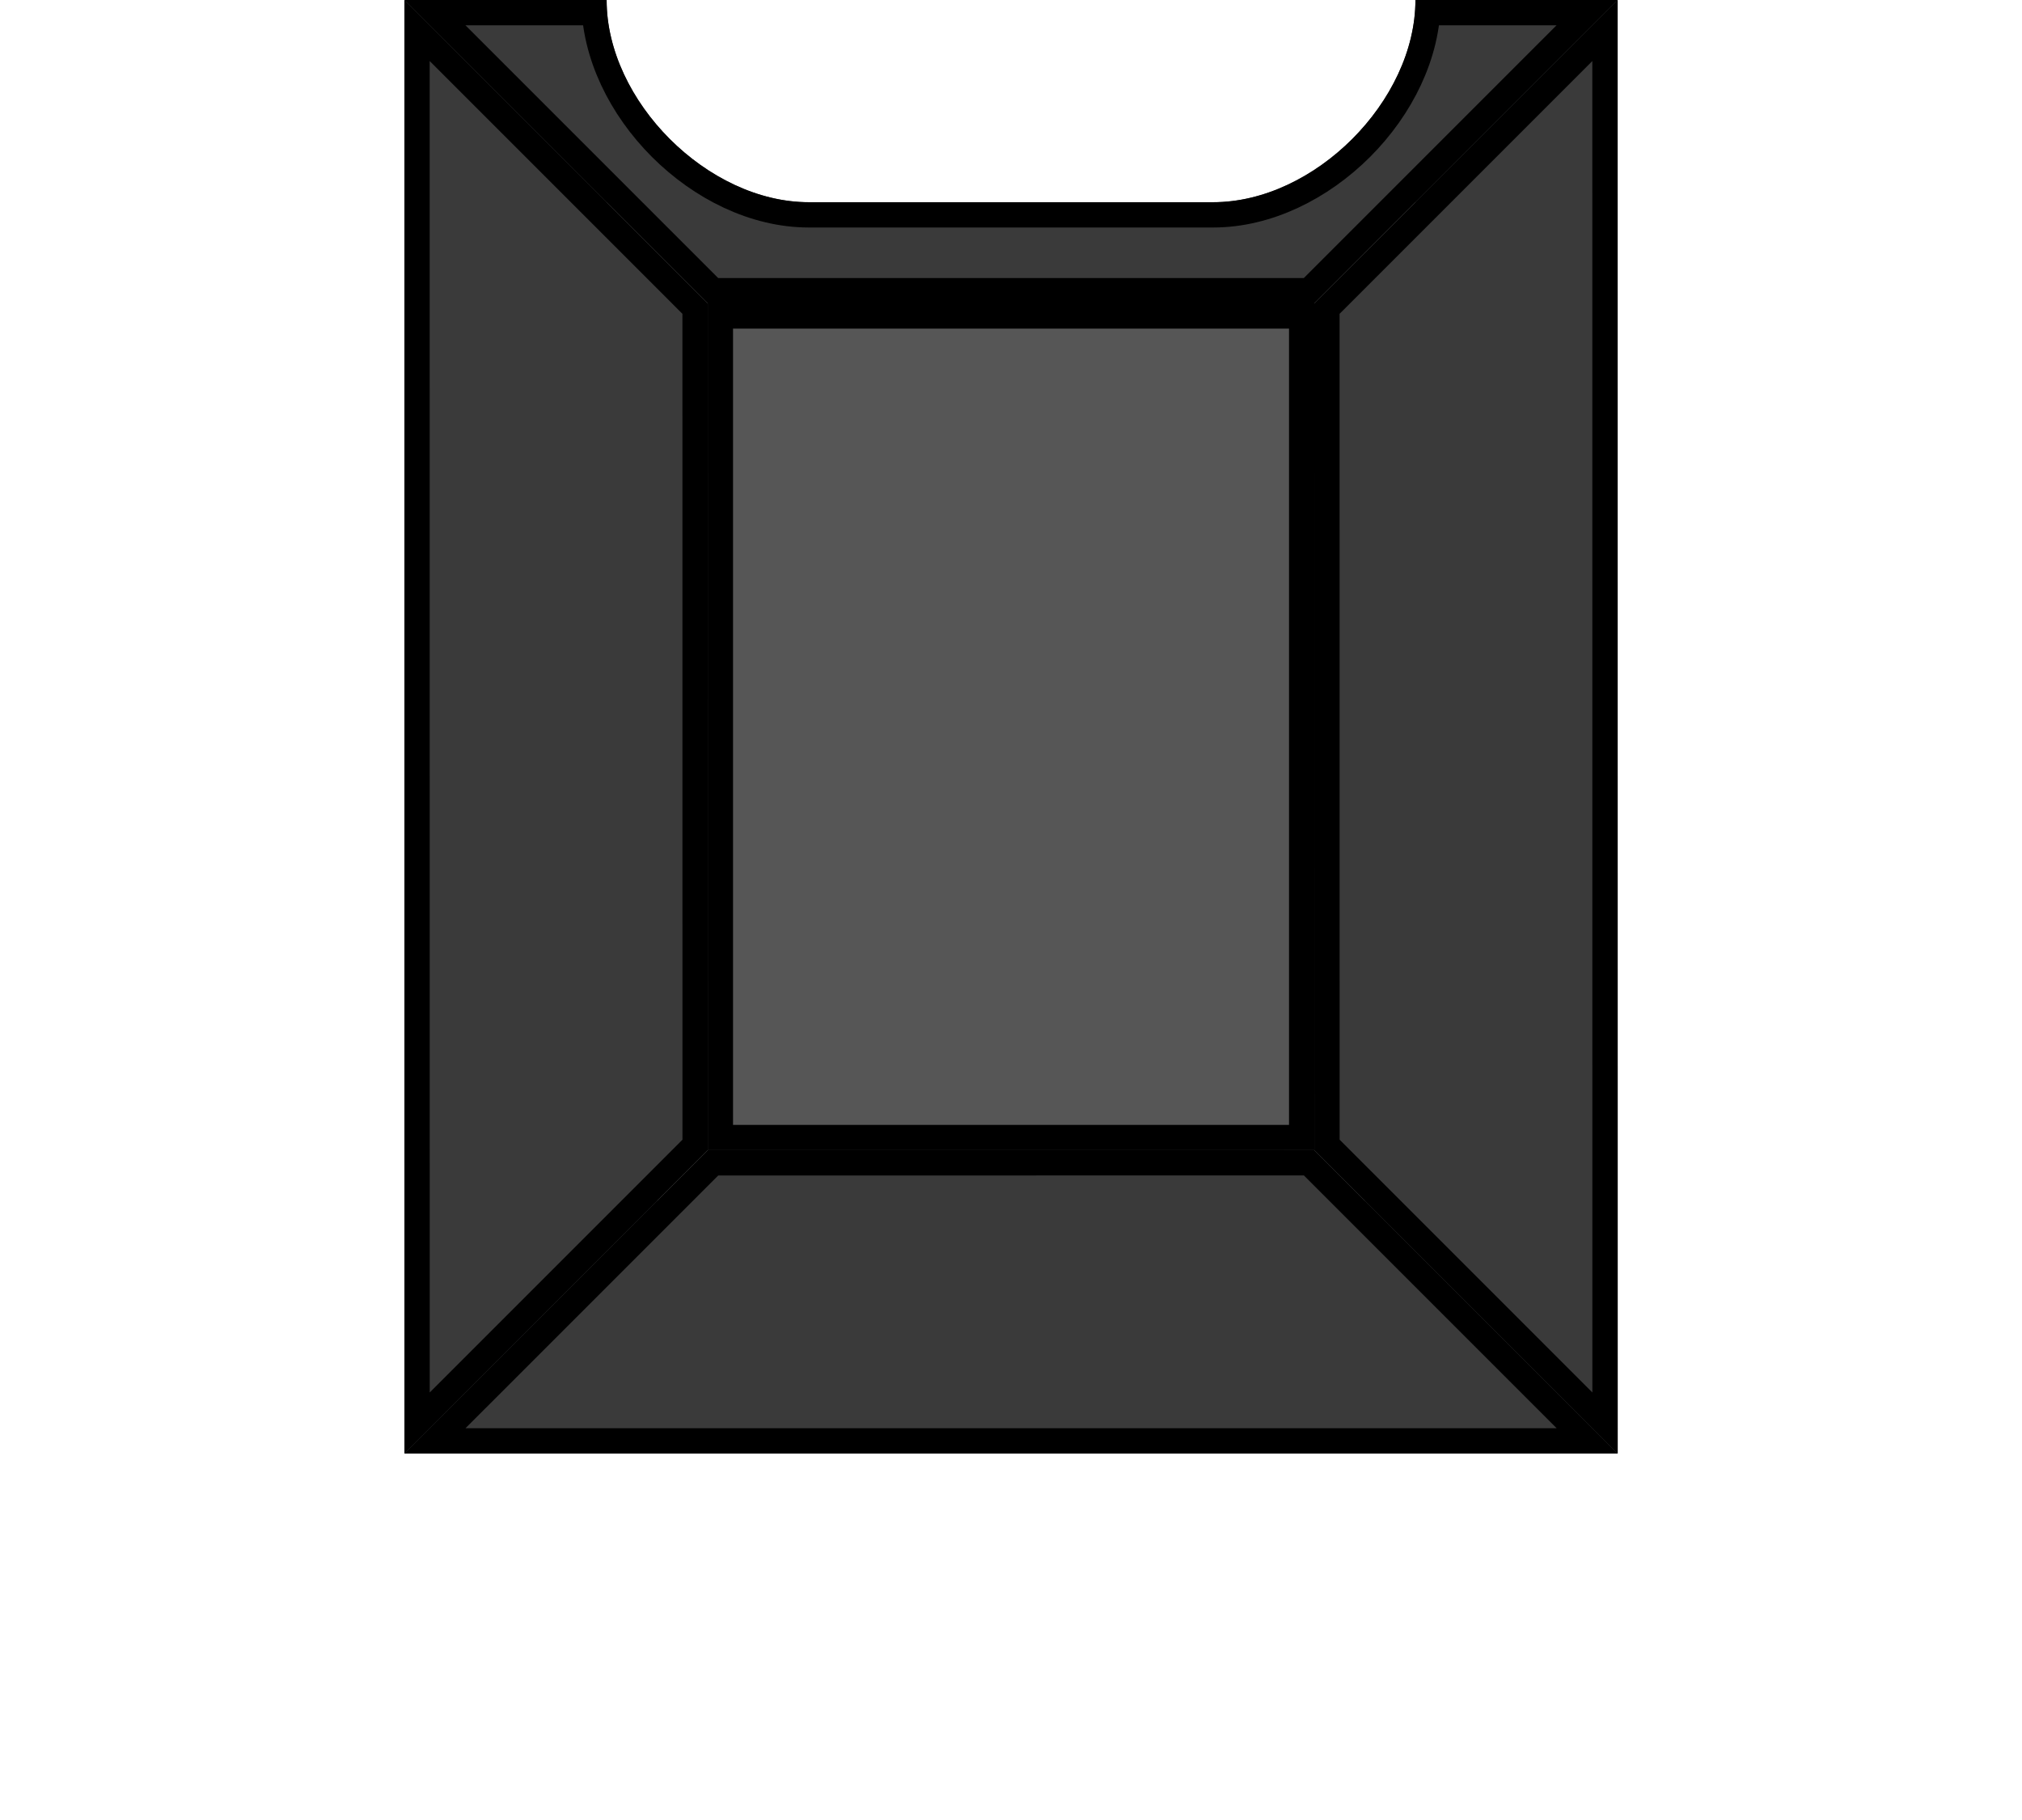 <?xml version="1.0" encoding="UTF-8" standalone="no"?>
<svg
   xmlns:dc="http://purl.org/dc/elements/1.1/"
   xmlns:cc="http://creativecommons.org/ns#"
   xmlns:rdf="http://www.w3.org/1999/02/22-rdf-syntax-ns#"
   xmlns:svg="http://www.w3.org/2000/svg"
   xmlns="http://www.w3.org/2000/svg"
   xmlns:sodipodi="http://sodipodi.sourceforge.net/DTD/sodipodi-0.dtd"
   xmlns:inkscape="http://www.inkscape.org/namespaces/inkscape"
   width="320"
   height="288"
   viewBox="0 0 84.666 76.2"
   version="1.1"
   id="svg33"
   sodipodi:docname="map-bunker-generic-ceiling-01.svg"
   inkscape:version="0.92.2 (5c3e80d, 2017-08-06)">
  <sodipodi:namedview
     pagecolor="#ffffff"
     bordercolor="#666666"
     borderopacity="1"
     objecttolerance="10"
     gridtolerance="10"
     guidetolerance="10"
     inkscape:pageopacity="0"
     inkscape:pageshadow="2"
     inkscape:window-width="1920"
     inkscape:window-height="1017"
     id="namedview35"
     showgrid="true"
     inkscape:zoom="0.57943473"
     inkscape:cx="-348.30045"
     inkscape:cy="350.0636"
     inkscape:window-x="1912"
     inkscape:window-y="-8"
     inkscape:window-maximized="1"
     inkscape:current-layer="svg33">
    <inkscape:grid
       type="xygrid"
       id="grid844"
       empspacing="4"
       spacingy="1.058"
       spacingx="1.058" />
  </sodipodi:namedview>
  <defs
     id="defs11">
    <clipPath
       id="a">
      <path
         clip-path="url(#clipPath6865)"
         d="M402.14 158.55h9.526v-42.334h-9.525z"
         fill="#a3977d"
         stroke-width="1.984"
         id="path2" />
    </clipPath>
    <clipPath
       id="b">
      <path
         d="M-22.25 168.075v-9.525h-46.568v9.525z"
         clip-path="url(#clipPath6865)"
         fill="#a3977d"
         stroke-width="2.081"
         id="path5" />
    </clipPath>
    <clipPath
       id="c">
      <path
         d="M-70.934 202.47h50.8v-60.854h-8.467v48.155l-4.233 4.233h-25.4l-4.234-4.233v-48.155h-8.466z"
         fill="#a3977d"
         stroke-width="5.144"
         id="path8" />
    </clipPath>
    <clipPath
       id="g">
      <path
         style="fill:#3a3a3a;stroke-width:3.175"
         inkscape:connector-curvature="0"
         d="M 245.533,169.334 228.6,152.4 V 25.4 L 245.533,8.467 Z"
         id="path8-9" />
    </clipPath>
    <clipPath
       id="f">
      <path
         style="fill:#3a3a3a;stroke-width:6.524;stroke-opacity:0.227"
         inkscape:connector-curvature="0"
         d="m 127,169.334 h 16.933 c 0,-4.234 4.233,-8.467 8.467,-8.467 h 16.933 c 4.233,0 8.467,4.233 8.468,8.467 h 67.732 L 228.6,152.4 h -84.667 z"
         id="path5-0" />
    </clipPath>
    <clipPath
       id="clipPath868">
      <path
         style="fill:#3a3a3a;stroke-width:3.175"
         inkscape:connector-curvature="0"
         d="M 245.533,169.334 228.6,152.4 V 25.4 L 245.533,8.467 Z"
         id="path866" />
    </clipPath>
    <clipPath
       id="clipPath872">
      <path
         style="fill:#3a3a3a;stroke-width:6.524;stroke-opacity:0.227"
         inkscape:connector-curvature="0"
         d="m 127,169.334 h 16.933 c 0,-4.234 4.233,-8.467 8.467,-8.467 h 16.933 c 4.233,0 8.467,4.233 8.468,8.467 h 67.732 L 228.6,152.4 h -84.667 z"
         id="path870" />
    </clipPath>
    <clipPath
       id="e">
      <path
         style="fill:#424148;stroke-width:3.175"
         inkscape:connector-curvature="0"
         d="M 143.933,25.4 H 228.6 v 127 h -84.667 z"
         id="path2-1" />
    </clipPath>
    <clipPath
       clipPathUnits="userSpaceOnUse"
       id="clipPath895">
      <path
         id="path897"
         d="M 16.933,-6.6400098e-4 29.633,12.7 29.635,48.156 16.935,60.856 Z"
         inkscape:connector-curvature="0"
         style="fill:#3a3a3a;stroke-width:3.175"
         sodipodi:nodetypes="ccccc" />
    </clipPath>
    <clipPath
       clipPathUnits="userSpaceOnUse"
       id="clipPath901">
      <path
         sodipodi:nodetypes="ccccc"
         style="fill:#3a3a3a;stroke-width:3.175"
         inkscape:connector-curvature="0"
         d="M 16.935,60.856 29.636,48.156 55.035,48.155 67.735,60.855 Z"
         id="path903" />
    </clipPath>
    <clipPath
       clipPathUnits="userSpaceOnUse"
       id="clipPath907">
      <path
         sodipodi:nodetypes="ccccc"
         style="fill:#3a3a3a;stroke-width:3.175"
         inkscape:connector-curvature="0"
         d="M 67.735,60.856 55.035,48.155 55.033,12.7 67.733,3.3599967e-4 Z"
         id="path909" />
    </clipPath>
    <clipPath
       clipPathUnits="userSpaceOnUse"
       id="clipPath913">
      <path
         id="path915"
         d="m 16.933,-6.6000048e-4 h 8.467 C 25.4,4.233 29.633,8.466 33.867,8.466 h 16.933 c 4.233,0 8.467,-4.233 8.468,-8.467 L 67.733,2.4e-6 55.033,12.7 h -25.4 z"
         inkscape:connector-curvature="0"
         style="fill:#3a3a3a;stroke-width:6.524;stroke-opacity:0.227"
         sodipodi:nodetypes="ccssccccc" />
    </clipPath>
    <clipPath
       clipPathUnits="userSpaceOnUse"
       id="clipPath919">
      <path
         id="path921"
         d="M 29.635,12.7 H 55.033 V 48.156 H 29.635 Z"
         inkscape:connector-curvature="0"
         style="fill:#565656;fill-opacity:1;stroke-width:0.919" />
    </clipPath>
    <clipPath
       clipPathUnits="userSpaceOnUse"
       id="clipPath913-9">
      <path
         id="path915-0"
         d="m 16.933,-6.6000048e-4 h 8.467 C 25.4,4.233 29.633,8.466 33.867,8.466 h 16.933 c 4.233,0 8.467,-4.233 8.468,-8.467 L 67.733,2.4e-6 55.033,12.7 h -25.4 z"
         inkscape:connector-curvature="0"
         style="fill:#3a3a3a;stroke-width:6.524;stroke-opacity:0.227"
         sodipodi:nodetypes="ccssccccc" />
    </clipPath>
    <clipPath
       clipPathUnits="userSpaceOnUse"
       id="clipPath907-5">
      <path
         sodipodi:nodetypes="ccccc"
         style="fill:#3a3a3a;stroke-width:3.175"
         inkscape:connector-curvature="0"
         d="M 67.735,60.856 55.035,48.155 55.033,12.7 67.733,3.3599967e-4 Z"
         id="path909-2" />
    </clipPath>
    <clipPath
       clipPathUnits="userSpaceOnUse"
       id="clipPath901-3">
      <path
         sodipodi:nodetypes="ccccc"
         style="fill:#3a3a3a;stroke-width:3.175"
         inkscape:connector-curvature="0"
         d="M 16.935,60.856 29.636,48.156 55.035,48.155 67.735,60.855 Z"
         id="path903-1" />
    </clipPath>
    <clipPath
       clipPathUnits="userSpaceOnUse"
       id="clipPath895-5">
      <path
         id="path897-0"
         d="M 16.933,-6.6400098e-4 29.633,12.7 29.635,48.156 16.935,60.856 Z"
         inkscape:connector-curvature="0"
         style="fill:#3a3a3a;stroke-width:3.175"
         sodipodi:nodetypes="ccccc" />
    </clipPath>
    <clipPath
       id="c-8">
      <path
         style="fill:#a3977d;stroke-width:5.144"
         inkscape:connector-curvature="0"
         d="m -70.934,202.47 h 50.8 v -60.854 h -8.467 v 48.155 l -4.233,4.233 h -25.4 l -4.234,-4.233 v -48.155 h -8.466 z"
         id="path8-3" />
    </clipPath>
    <clipPath
       clipPathUnits="userSpaceOnUse"
       id="clipPath919-7">
      <path
         id="path921-4"
         d="M 29.635,12.7 H 55.033 V 48.156 H 29.635 Z"
         inkscape:connector-curvature="0"
         style="fill:#565656;fill-opacity:1;stroke-width:0.919" />
    </clipPath>
  </defs>
  <path
     style="fill:#565656;stroke-width:2.117;fill-opacity:1;stroke:#000000;stroke-opacity:1;stroke-miterlimit:4;stroke-dasharray:none"
     inkscape:connector-curvature="0"
     d="M 29.635,12.7 H 55.033 V 48.156 H 29.635 Z"
     id="path917"
     clip-path="url(#clipPath919)" />
  <path
     transform="translate(87.869 -141.614)"
     d="M-70.934 202.47h50.8v-60.854h-8.467v48.155l-4.233 4.233h-25.4l-4.234-4.233v-48.155h-8.466z"
     clip-path="url(#c)"
     fill="#1b1e25"
     stroke="#000"
     stroke-width="3.175"
     stroke-opacity=".706"
     id="path31" />
  <path
     sodipodi:nodetypes="ccccc"
     style="fill:#3a3a3a;stroke-width:2.117;stroke:#000000;stroke-opacity:1;stroke-miterlimit:4;stroke-dasharray:none"
     inkscape:connector-curvature="0"
     d="M 16.933,-6.64e-4 29.633,12.7 29.635,48.156 16.935,60.856 Z"
     id="path893"
     clip-path="url(#clipPath895)" />
  <path
     id="path899"
     d="m 16.935,60.856 12.701,-12.7 25.4,-0.001 12.7,12.7 z"
     inkscape:connector-curvature="0"
     style="fill:#3a3a3a;stroke-width:2.117;stroke-miterlimit:4;stroke-dasharray:none;stroke:#000000;stroke-opacity:1"
     sodipodi:nodetypes="ccccc"
     clip-path="url(#clipPath901)" />
  <path
     id="path905"
     d="M 67.735,60.856 55.035,48.155 55.033,12.7 67.733,3.36e-4 Z"
     inkscape:connector-curvature="0"
     style="fill:#3a3a3a;stroke-width:2.117;stroke:#000000;stroke-opacity:1;stroke-miterlimit:4;stroke-dasharray:none"
     sodipodi:nodetypes="ccccc"
     clip-path="url(#clipPath907)" />
  <path
     sodipodi:nodetypes="ccssccccc"
     style="fill:#3a3a3a;stroke-width:2.117;stroke-opacity:1;stroke:#000000;stroke-miterlimit:4;stroke-dasharray:none"
     inkscape:connector-curvature="0"
     d="m 16.933,-6.6e-4 h 8.467 c 0,4.234 4.233,8.467 8.467,8.467 h 16.933 c 4.233,0 8.467,-4.233 8.468,-8.467 L 67.733,2.4e-6 55.033,12.7 h -25.4 z"
     id="path911"
     clip-path="url(#clipPath913)" />
</svg>
